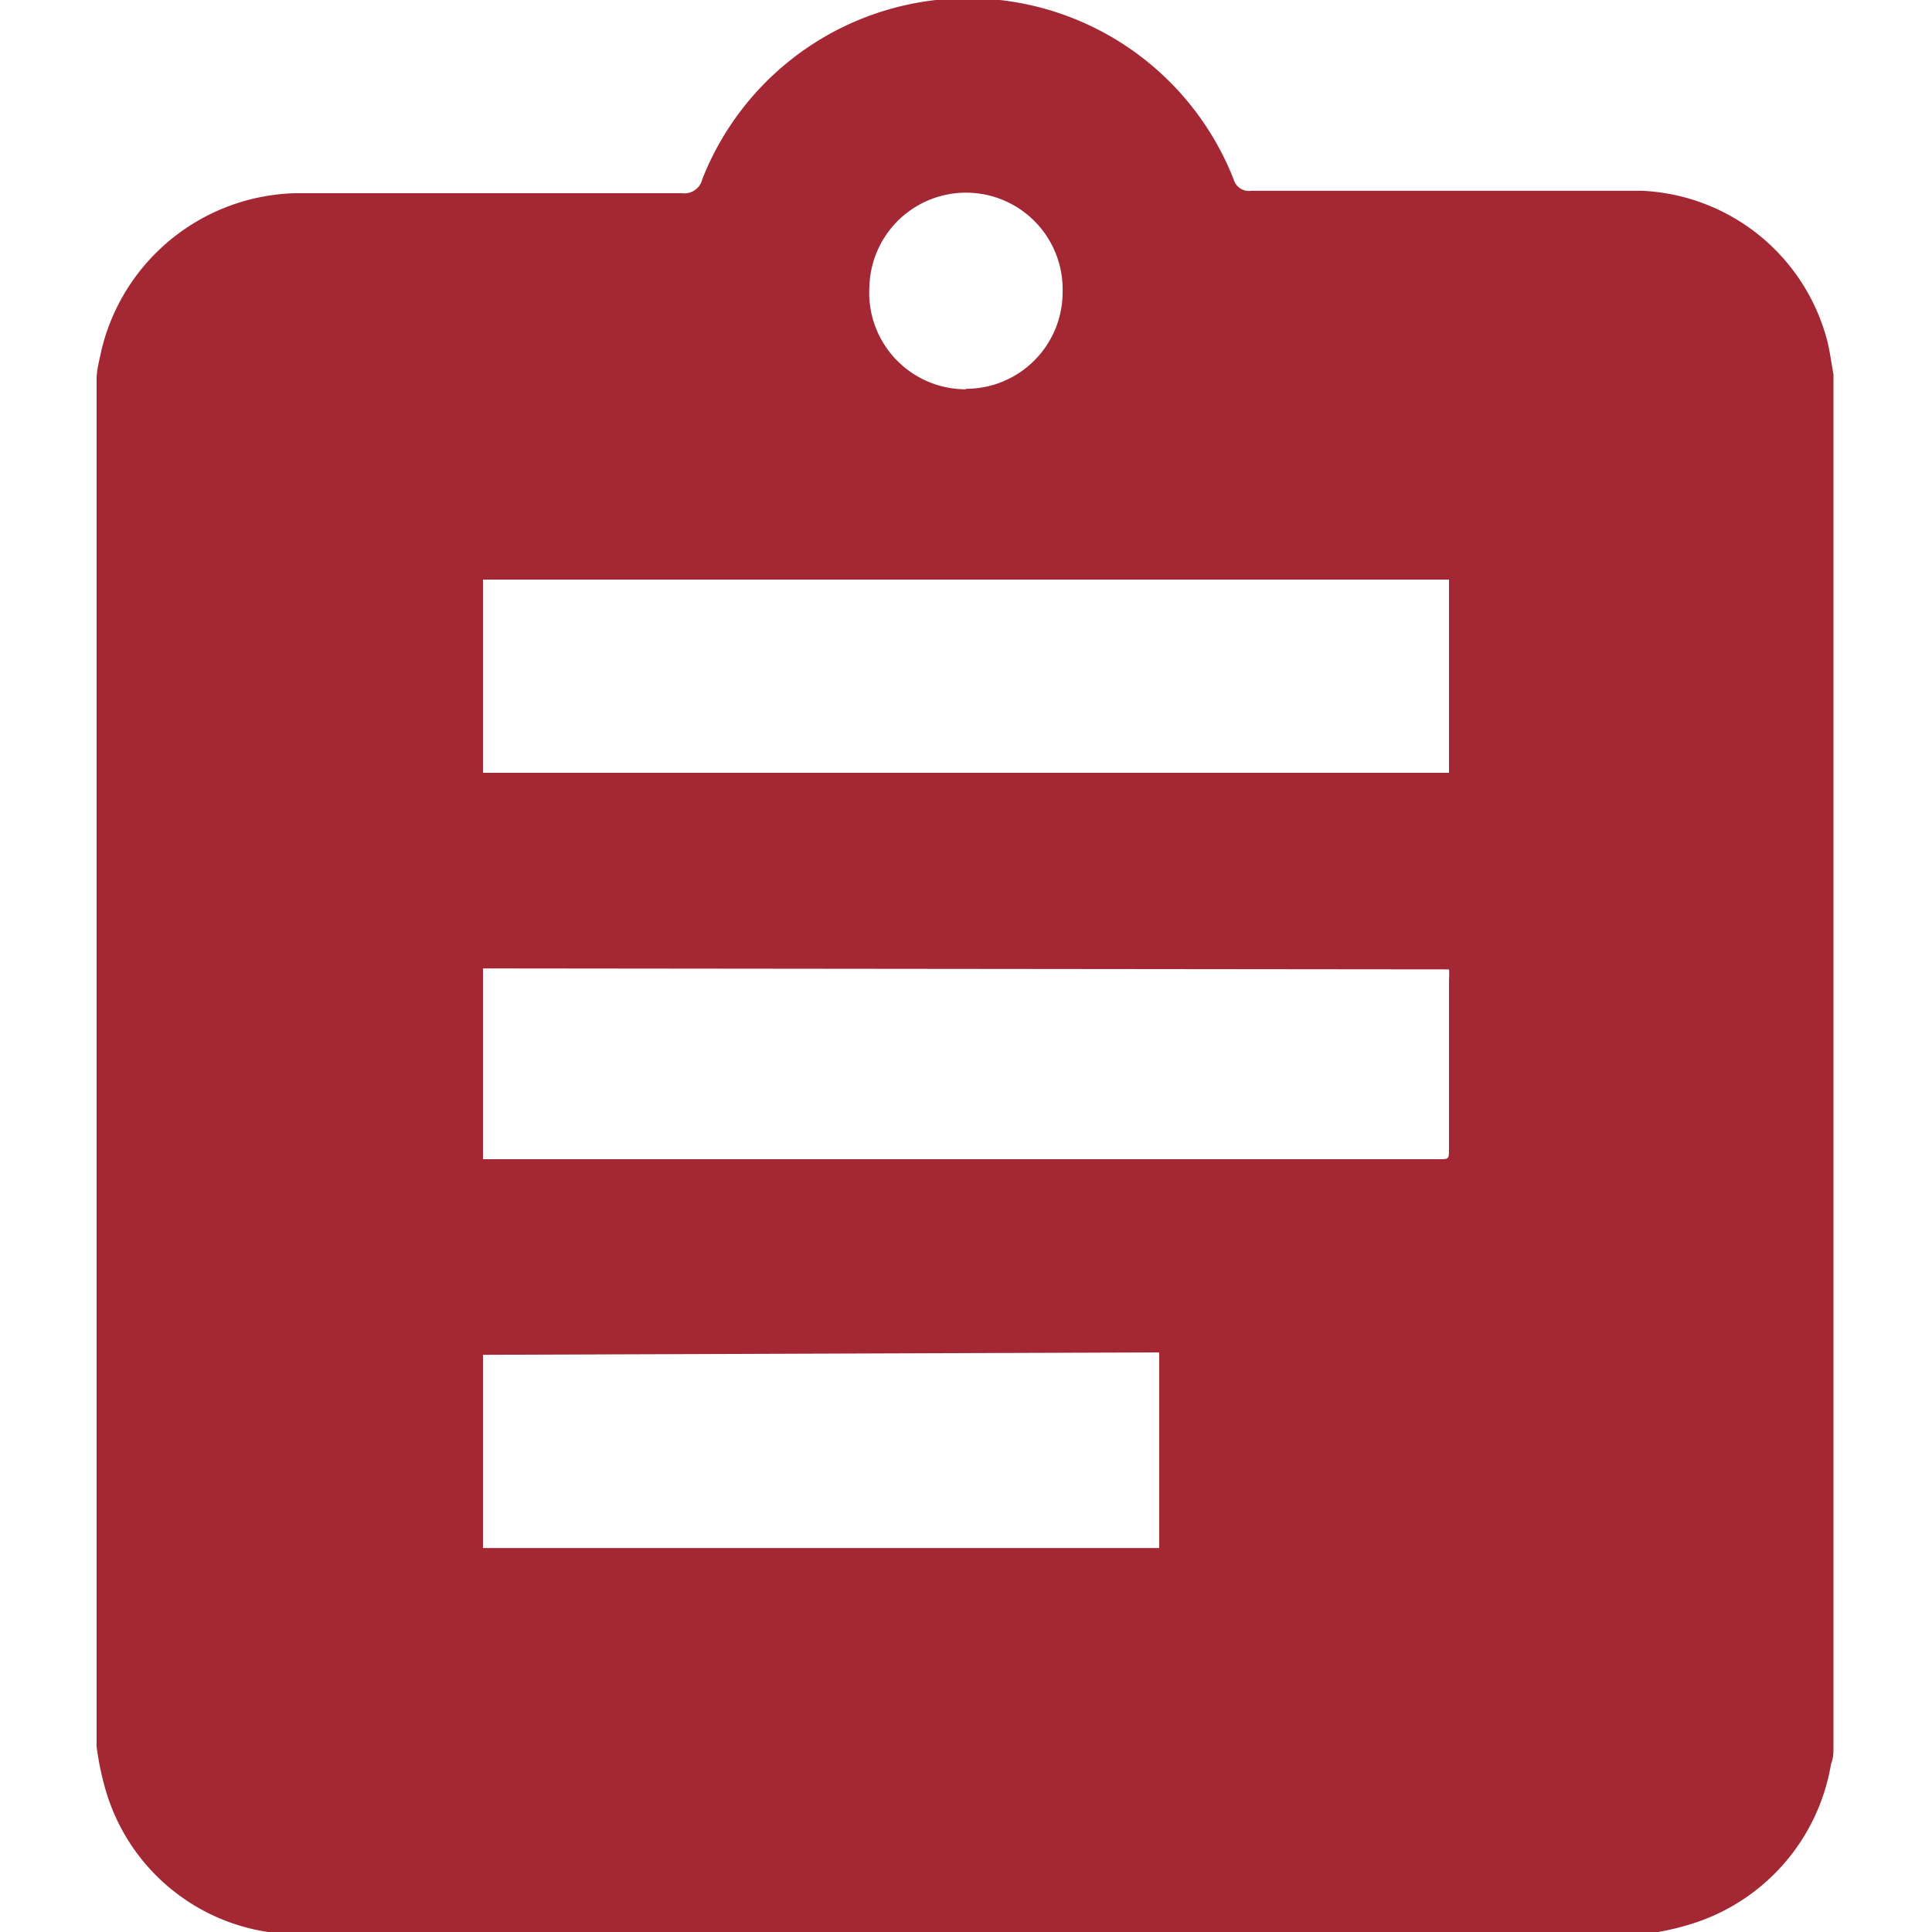 <svg id="Layer_1" data-name="Layer 1" xmlns="http://www.w3.org/2000/svg" viewBox="0 0 40 40"><title>icon</title><g id="x71Wi8.tif"><path d="M2,36.16V7.85c0-.2.06-.4.1-.6A4.24,4.24,0,0,1,6.12,4c2.65,0,5.3,0,8,0a.38.38,0,0,0,.42-.29,5.91,5.91,0,0,1,11,0,.33.33,0,0,0,.37.24H34a4.16,4.16,0,0,1,3.84,3.14c.05.22.08.44.12.66V36.16c0,.12,0,.24-.05.36a4.19,4.19,0,0,1-2.76,3.27,5.47,5.47,0,0,1-.82.21H5.64l-.09,0a4.14,4.14,0,0,1-3.38-3A5.93,5.93,0,0,1,2,36.16ZM10,12v4H30V12Zm0,8.05V24H29.8C30,24,30,24,30,23.77c0-1.16,0-2.32,0-3.49a1.48,1.48,0,0,0,0-.21Zm0,8v4H24V28Zm10-20a2,2,0,0,0,2-2A2,2,0,0,0,18,5.93,2,2,0,0,0,20,8.06Z" fill="#a32834"/></g></svg>